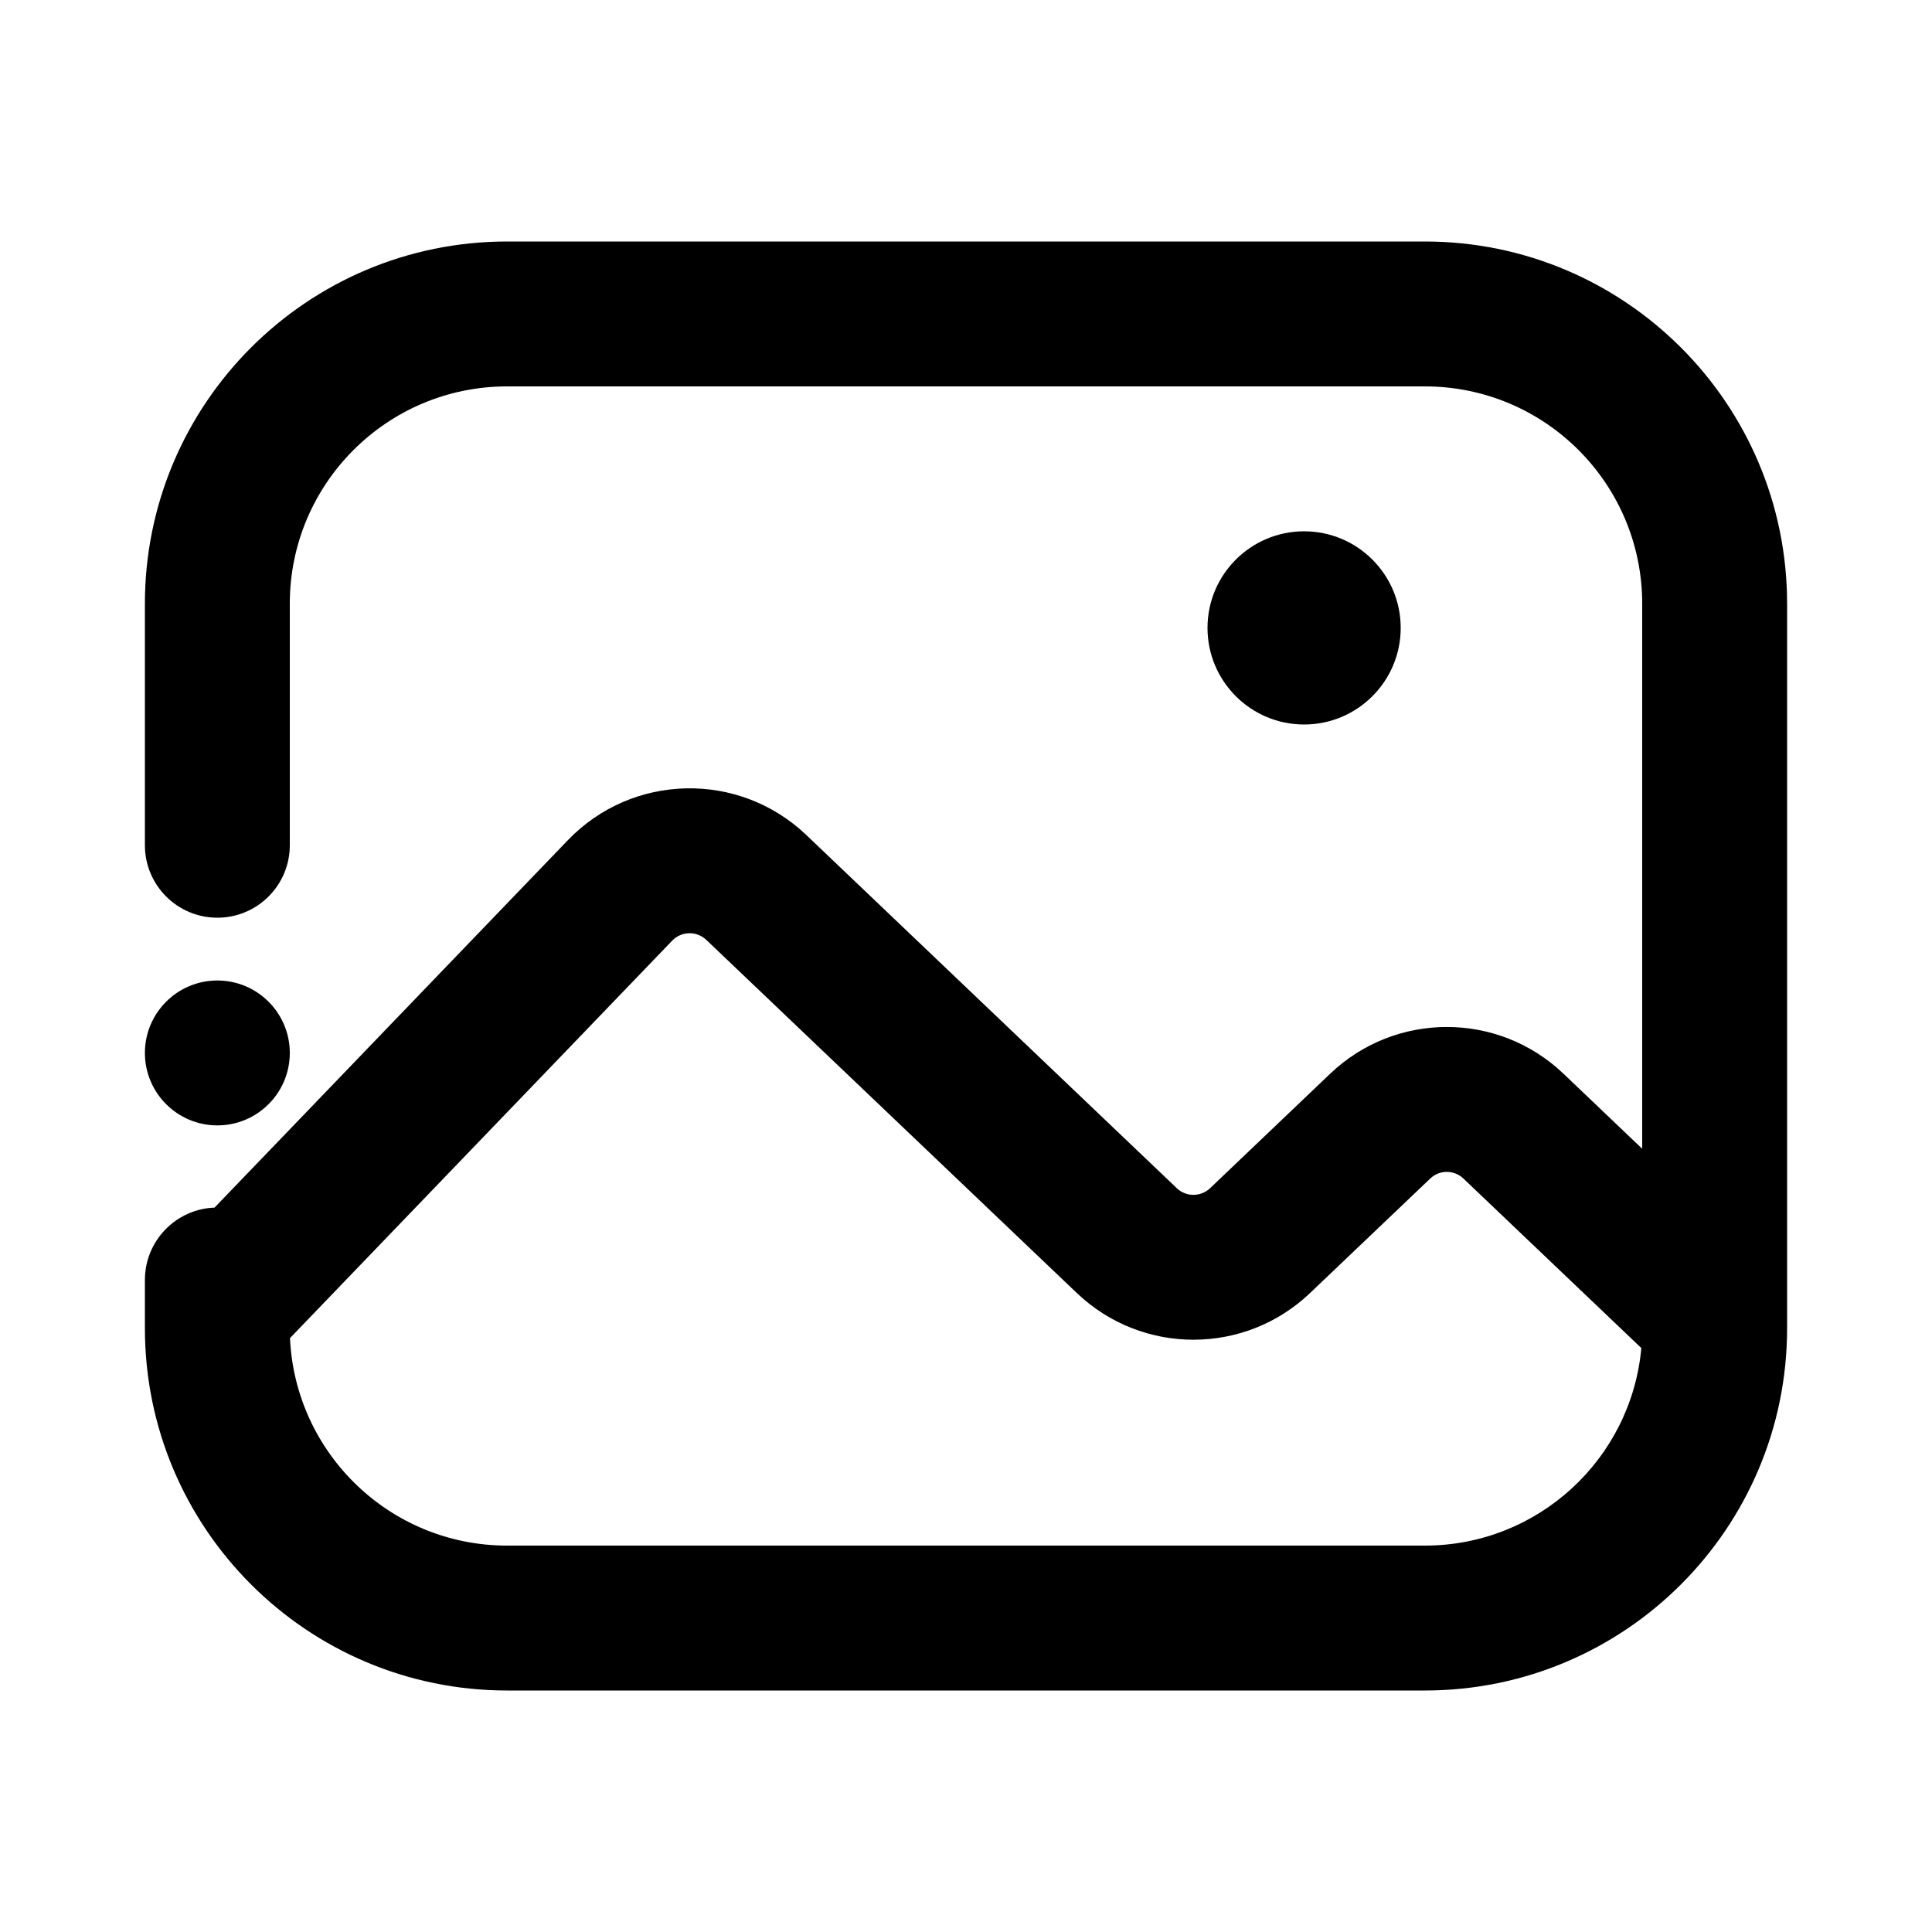 <svg viewBox="0 0 20 20" fill="none" xmlns="http://www.w3.org/2000/svg">
<g id="Picture2">
<g id="Picture2_2">
<path fill-rule="evenodd" clip-rule="evenodd" d="M3 6.25C3 5.007 4.007 4 5.25 4H14.75C15.993 4 17 5.007 17 6.25V11.892L16.185 11.115C15.509 10.47 14.446 10.47 13.77 11.115L12.527 12.3C12.43 12.392 12.278 12.392 12.182 12.3L8.347 8.644C7.649 7.979 6.546 8.003 5.878 8.698L2.221 12.501C1.82 12.516 1.5 12.846 1.5 13.25V13.75C1.5 15.821 3.179 17.5 5.25 17.5H14.75C16.821 17.5 18.5 15.821 18.5 13.75V6.25C18.5 4.179 16.821 2.5 14.75 2.5H5.25C3.179 2.5 1.5 4.179 1.5 6.25V8.75C1.5 9.164 1.836 9.5 2.25 9.5C2.664 9.5 3 9.164 3 8.75V6.25ZM3.002 13.852C3.056 15.047 4.041 16 5.25 16H14.75C15.923 16 16.887 15.102 16.991 13.955L15.15 12.201C15.053 12.108 14.901 12.108 14.805 12.201L13.562 13.385C12.886 14.03 11.823 14.03 11.147 13.385L7.312 9.73C7.212 9.635 7.055 9.638 6.959 9.737L3.002 13.852Z" fill="black"/>
<path d="M2.25 11.65C2.664 11.65 3 11.314 3 10.9C3 10.486 2.664 10.15 2.25 10.15C1.836 10.15 1.5 10.486 1.5 10.9C1.5 11.314 1.836 11.65 2.25 11.65Z" fill="black"/>
<path d="M14.5 6.5C14.5 7.052 14.052 7.5 13.5 7.5C12.948 7.5 12.5 7.052 12.5 6.5C12.5 5.948 12.948 5.5 13.5 5.5C14.052 5.5 14.5 5.948 14.5 6.5Z" fill="black"/>
</g>
</g>
</svg>
